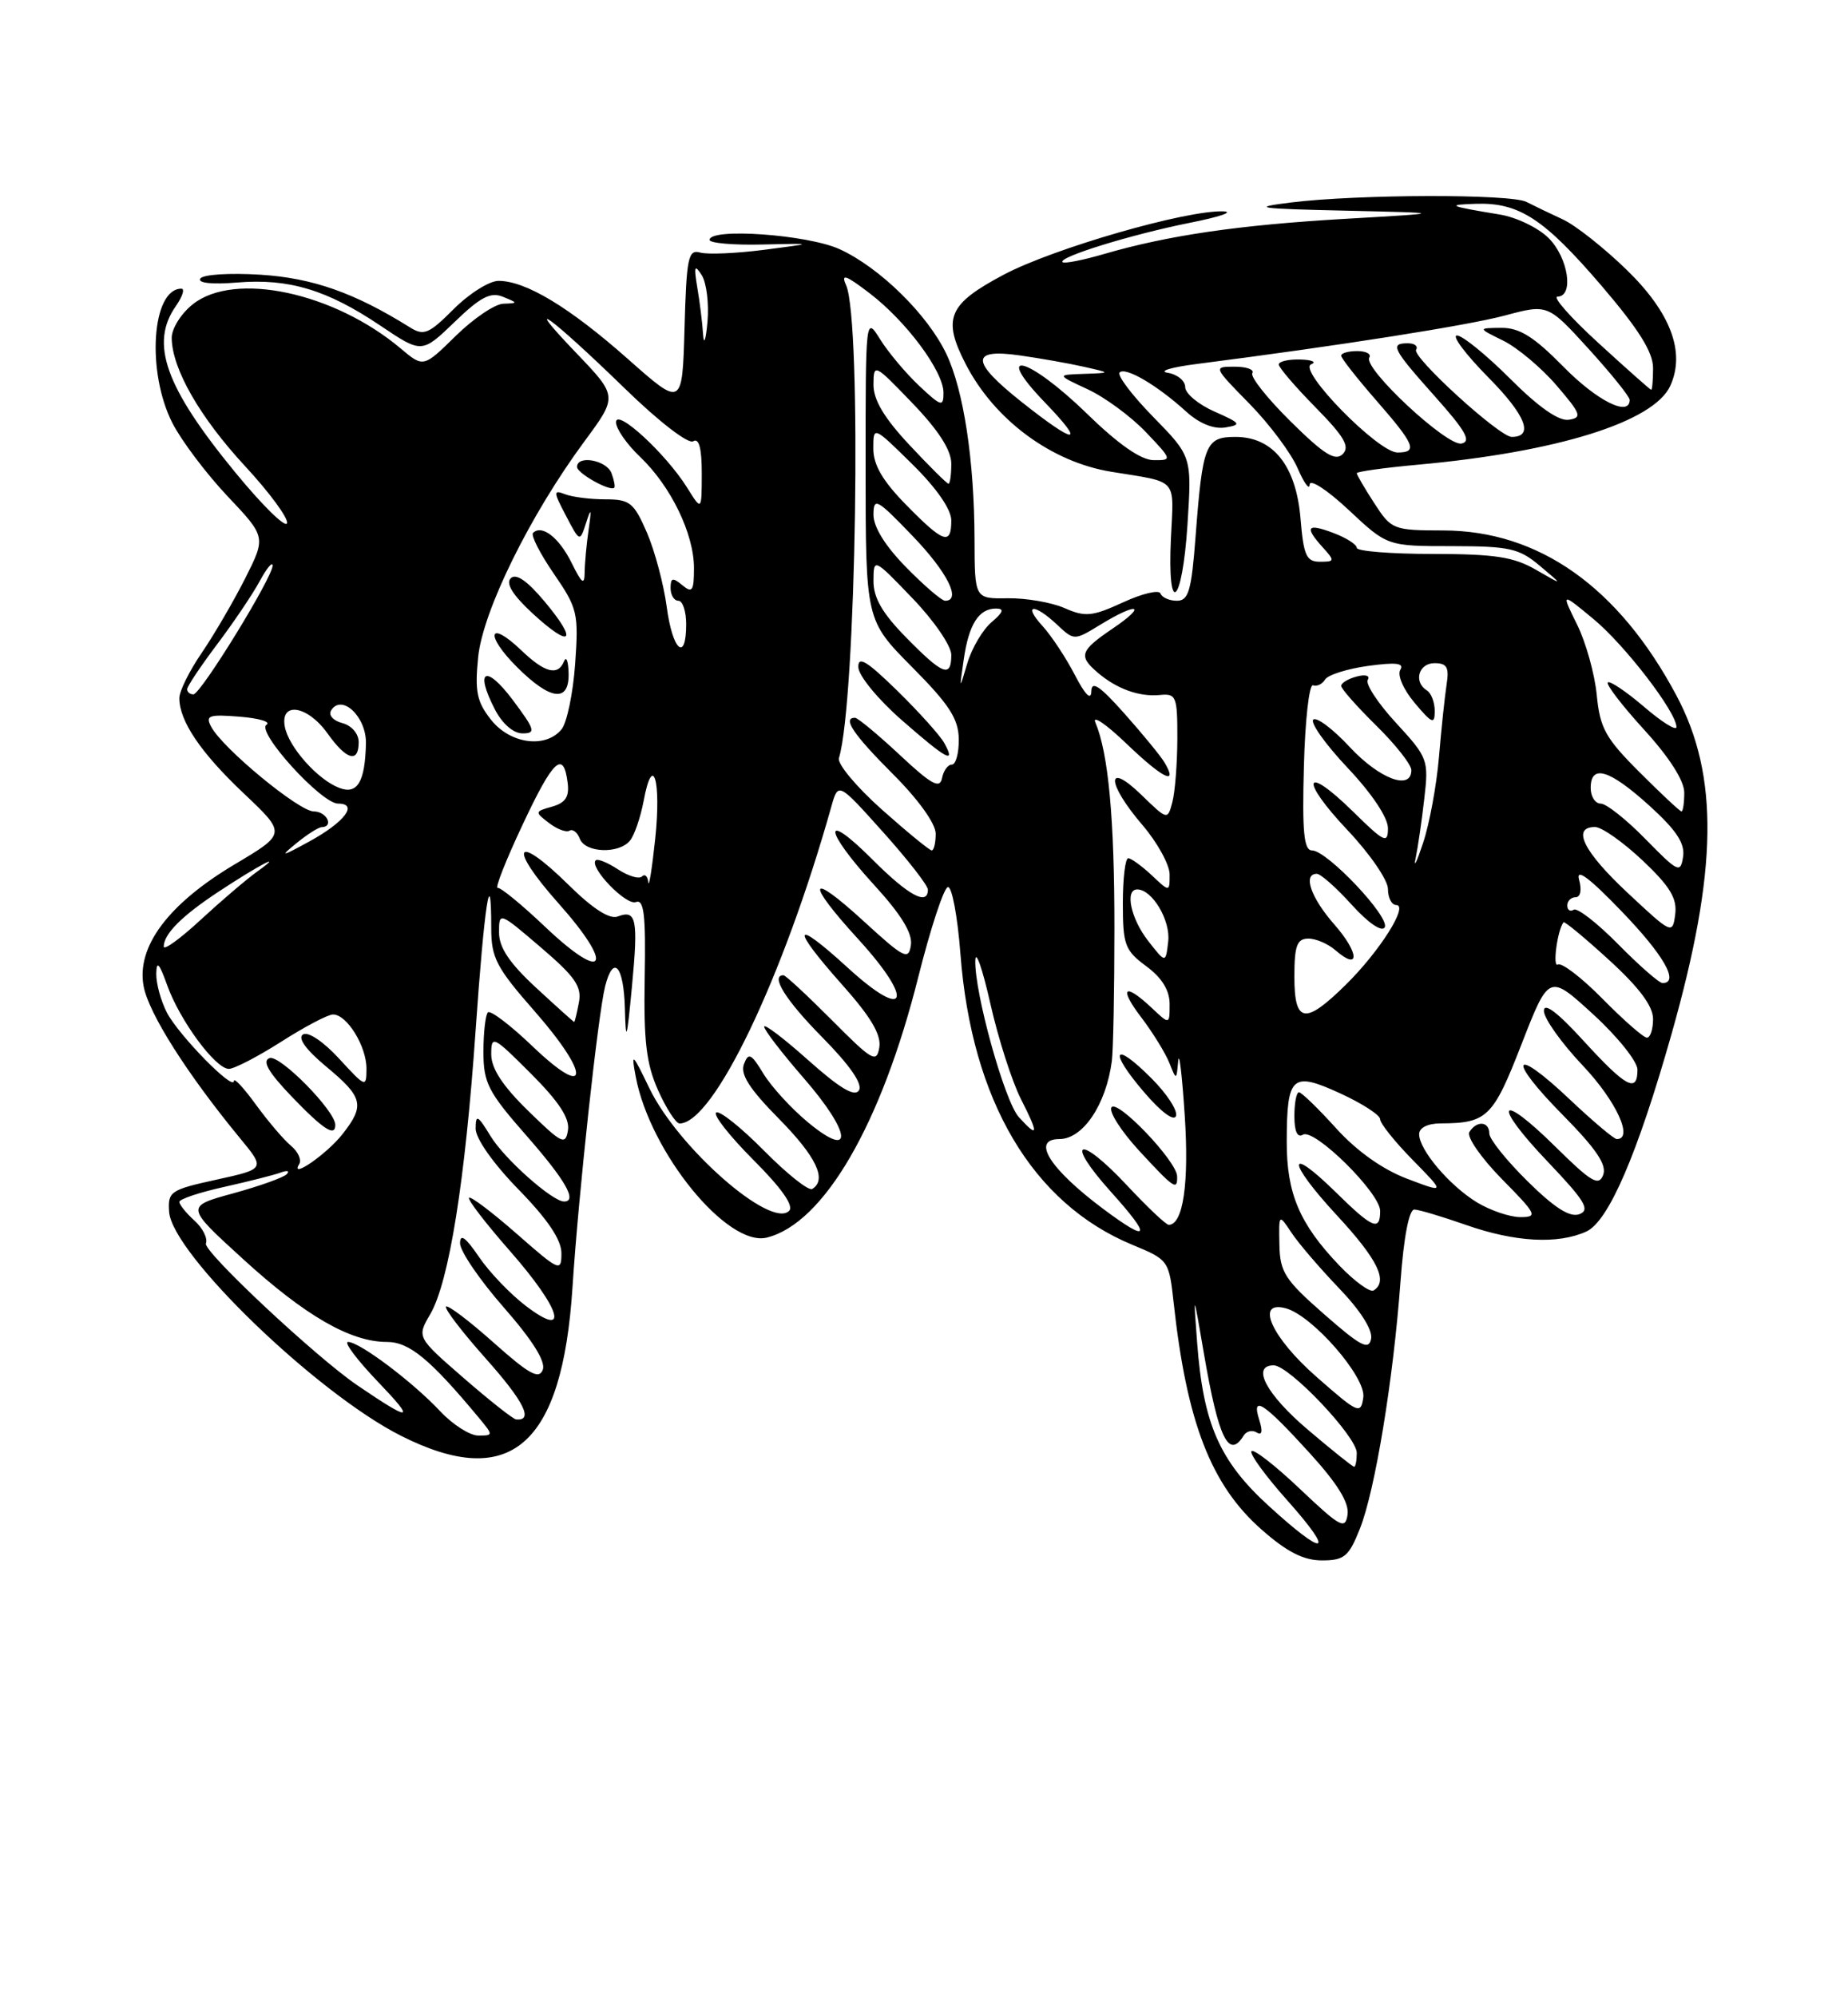 <?xml version="1.0" encoding="UTF-8" standalone="no"?>
<!DOCTYPE svg PUBLIC "-//W3C//DTD SVG 1.1//EN" "http://www.w3.org/Graphics/SVG/1.1/DTD/svg11.dtd" >
<svg xmlns="http://www.w3.org/2000/svg" xmlns:xlink="http://www.w3.org/1999/xlink" version="1.1" viewBox="0 0 237 256">
 <g >
 <path fill="currentColor"
d=" M 174.39 195.97 C 176.34 191.10 178.69 176.84 179.61 164.25 C 180.03 158.53 180.71 155.01 181.39 155.03 C 182.00 155.05 184.97 155.94 188.00 157.00 C 194.29 159.21 199.78 159.51 203.44 157.85 C 206.29 156.55 210.00 147.94 214.38 132.50 C 220.31 111.56 220.48 99.43 215.00 89.15 C 207.59 75.25 197.36 68.01 185.09 67.99 C 178.67 67.98 178.44 67.88 176.25 64.50 C 175.01 62.59 174.00 60.86 174.00 60.65 C 174.00 60.45 177.49 59.96 181.75 59.57 C 199.71 57.95 212.09 54.08 214.21 49.45 C 216.17 45.14 214.27 40.08 208.62 34.59 C 205.74 31.79 202.06 28.88 200.44 28.13 C 198.82 27.38 196.72 26.37 195.76 25.88 C 193.72 24.84 174.11 24.89 165.50 25.96 C 160.31 26.61 161.25 26.75 172.50 27.00 C 185.50 27.30 185.50 27.30 172.50 28.05 C 158.88 28.84 149.82 30.16 141.58 32.56 C 138.87 33.35 136.48 33.82 136.27 33.60 C 135.64 32.97 145.13 30.04 152.63 28.55 C 156.41 27.80 158.32 27.15 156.88 27.09 C 152.13 26.92 135.14 31.82 128.76 35.19 C 121.60 38.98 120.82 40.79 123.85 46.67 C 127.54 53.83 134.84 59.22 142.53 60.47 C 151.18 61.88 150.54 61.15 150.17 68.95 C 149.68 79.21 151.61 77.66 152.29 67.25 C 152.85 58.50 152.85 58.50 147.90 53.44 C 145.18 50.66 143.24 48.10 143.59 47.74 C 144.34 46.99 148.42 49.38 152.14 52.77 C 153.81 54.28 155.65 55.03 157.14 54.79 C 159.27 54.44 159.14 54.25 155.75 52.75 C 153.69 51.84 152.00 50.44 152.00 49.62 C 152.00 48.81 150.99 47.98 149.75 47.78 C 148.51 47.58 150.20 47.07 153.50 46.65 C 171.75 44.31 188.16 41.73 193.00 40.44 C 198.50 38.97 198.50 38.97 203.75 44.73 C 206.63 47.90 209.00 50.84 209.00 51.25 C 209.00 53.48 204.82 51.39 200.50 47.00 C 196.71 43.15 194.88 42.01 192.54 42.02 C 189.50 42.05 189.50 42.05 192.80 43.67 C 194.61 44.57 197.68 47.14 199.62 49.40 C 202.77 53.07 202.94 53.53 201.19 53.80 C 199.91 54.00 197.32 52.19 193.68 48.55 C 190.63 45.50 187.55 43.00 186.85 43.00 C 186.14 43.00 187.97 45.43 190.90 48.40 C 195.69 53.24 196.76 56.00 193.87 56.00 C 192.30 56.00 181.04 45.74 181.61 44.82 C 181.89 44.37 181.42 44.00 180.56 44.00 C 178.21 44.00 178.56 44.69 184.05 50.84 C 187.97 55.23 188.73 56.58 187.43 56.85 C 185.57 57.23 174.77 47.18 175.61 45.83 C 175.89 45.37 175.19 45.00 174.06 45.00 C 172.93 45.00 172.00 45.26 172.00 45.59 C 172.00 45.91 174.03 48.49 176.50 51.32 C 181.45 56.99 181.87 58.00 179.22 58.00 C 176.74 58.00 166.37 47.40 168.15 46.70 C 168.89 46.40 168.26 46.12 166.75 46.08 C 165.24 46.04 164.00 46.32 164.00 46.72 C 164.00 47.11 166.12 49.58 168.71 52.21 C 172.40 55.96 173.15 57.25 172.20 58.20 C 171.25 59.15 169.81 58.26 165.54 54.04 C 162.54 51.08 160.32 48.29 160.61 47.83 C 160.89 47.37 159.87 47.00 158.35 47.00 C 155.58 47.00 155.59 47.01 160.24 51.75 C 162.80 54.36 165.58 58.08 166.41 60.00 C 167.24 61.92 167.94 62.88 167.96 62.11 C 167.98 61.34 170.21 62.79 172.96 65.36 C 177.91 70.00 177.91 70.00 186.21 70.00 C 193.61 70.01 194.82 70.28 197.50 72.54 C 200.50 75.06 200.50 75.06 197.00 73.04 C 194.14 71.38 191.72 71.01 183.75 71.00 C 178.39 71.00 174.00 70.65 174.00 70.22 C 174.00 69.79 172.65 68.93 171.00 68.31 C 167.61 67.03 167.25 67.52 169.65 70.17 C 171.21 71.89 171.18 72.00 169.28 72.00 C 167.54 72.00 167.18 71.21 166.79 66.49 C 166.23 59.70 163.28 56.00 158.44 56.00 C 154.60 56.00 154.23 56.93 153.33 68.75 C 152.80 75.74 152.43 77.00 150.93 77.00 C 149.96 77.00 149.02 76.58 148.83 76.07 C 148.65 75.56 146.49 76.07 144.02 77.21 C 140.07 79.02 139.19 79.11 136.52 77.94 C 134.86 77.21 131.59 76.65 129.25 76.68 C 125.00 76.75 125.00 76.75 124.98 69.12 C 124.95 59.02 123.59 50.04 121.37 45.37 C 118.97 40.32 112.80 34.27 107.66 31.93 C 103.53 30.06 91.00 29.17 91.00 30.75 C 91.00 31.16 94.03 31.43 97.75 31.34 C 104.50 31.18 104.50 31.18 98.00 32.02 C 94.42 32.48 90.73 32.64 89.79 32.37 C 88.26 31.94 88.04 33.01 87.79 42.04 C 87.50 52.19 87.50 52.19 80.50 45.99 C 73.04 39.39 67.42 36.00 63.94 36.00 C 62.76 36.00 60.18 37.62 58.19 39.61 C 54.98 42.82 54.35 43.08 52.54 41.94 C 45.47 37.53 40.12 35.64 33.41 35.21 C 29.43 34.96 26.01 35.18 25.68 35.71 C 25.33 36.28 27.20 36.48 30.43 36.21 C 37.04 35.67 41.95 37.14 48.80 41.75 C 54.10 45.31 54.10 45.31 58.30 41.27 C 61.61 38.07 62.92 37.39 64.50 38.04 C 66.46 38.84 66.46 38.86 64.54 38.93 C 63.46 38.97 60.71 40.83 58.44 43.06 C 54.30 47.12 54.30 47.12 51.38 44.66 C 42.84 37.48 30.10 34.76 24.75 38.98 C 23.23 40.17 22.01 42.12 22.02 43.32 C 22.06 47.26 25.62 53.48 31.45 59.77 C 34.60 63.17 37.01 66.46 36.81 67.07 C 36.60 67.69 33.60 64.73 30.13 60.50 C 21.18 49.59 19.19 44.02 22.56 39.22 C 23.41 38.00 23.73 37.00 23.26 37.00 C 19.47 37.00 18.76 47.65 22.11 54.22 C 23.27 56.49 26.45 60.71 29.17 63.59 C 34.12 68.82 34.12 68.82 31.43 74.16 C 29.94 77.10 27.44 81.38 25.87 83.68 C 24.29 85.98 23.00 88.59 23.00 89.48 C 23.00 92.42 25.73 96.46 31.26 101.69 C 36.72 106.85 36.72 106.85 30.11 110.78 C 21.57 115.86 17.47 121.35 18.42 126.42 C 19.07 129.89 24.01 137.67 30.76 145.86 C 34.03 149.82 34.03 149.82 27.76 151.20 C 21.84 152.50 21.51 152.72 21.69 155.33 C 22.07 160.69 40.56 178.54 51.41 184.02 C 65.44 191.10 72.11 185.34 73.42 165.00 C 74.19 153.07 76.69 130.10 77.60 126.44 C 78.65 122.27 79.99 123.75 80.14 129.25 C 80.26 133.75 80.39 133.36 81.04 126.50 C 81.87 117.81 81.62 116.55 79.22 117.47 C 78.19 117.87 76.02 116.48 72.92 113.42 C 66.02 106.63 65.07 108.43 71.65 115.81 C 78.86 123.91 77.63 126.10 69.95 118.83 C 66.95 115.98 64.20 113.72 63.82 113.80 C 63.45 113.89 64.88 110.25 67.01 105.73 C 70.96 97.31 72.27 96.10 72.80 100.34 C 73.03 102.13 72.52 102.90 70.80 103.39 C 68.57 104.01 68.56 104.08 70.40 105.48 C 71.44 106.28 72.63 106.73 73.04 106.47 C 73.45 106.22 74.05 106.68 74.36 107.51 C 75.06 109.32 79.36 109.48 80.79 107.75 C 81.36 107.06 82.14 104.78 82.54 102.68 C 83.71 96.37 84.82 99.97 84.03 107.50 C 83.62 111.35 83.22 113.86 83.14 113.08 C 83.06 112.30 82.70 111.97 82.33 112.34 C 81.96 112.71 80.57 112.29 79.24 111.42 C 77.91 110.55 76.63 110.03 76.40 110.27 C 75.52 111.15 80.29 116.10 81.55 115.62 C 82.59 115.22 82.83 117.25 82.68 125.31 C 82.54 133.45 82.88 136.35 84.40 139.75 C 85.45 142.09 86.69 144.00 87.15 144.00 C 91.51 144.00 100.43 125.37 106.62 103.37 C 107.50 100.24 107.50 100.24 113.25 106.65 C 116.41 110.17 119.00 113.49 119.00 114.03 C 119.00 116.14 116.49 114.78 111.86 110.14 C 105.43 103.71 105.60 106.31 112.07 113.39 C 115.57 117.21 117.05 119.62 116.82 121.13 C 116.53 123.12 115.97 122.84 110.75 118.06 C 103.64 111.55 103.24 112.92 110.08 120.39 C 117.32 128.32 116.35 131.00 108.75 124.06 C 101.64 117.56 101.30 118.69 108.07 126.29 C 111.69 130.35 113.03 132.63 112.77 134.24 C 112.43 136.30 111.88 135.98 106.68 130.75 C 103.53 127.59 100.74 125.00 100.48 125.00 C 98.75 125.00 100.77 128.22 105.47 132.97 C 108.98 136.53 110.66 138.94 110.16 139.75 C 109.61 140.63 107.74 139.52 103.69 135.92 C 100.56 133.12 98.00 131.18 98.00 131.59 C 98.00 132.01 100.28 134.97 103.07 138.18 C 109.19 145.21 109.54 148.74 103.63 143.86 C 101.50 142.10 98.94 139.30 97.92 137.64 C 96.34 135.03 95.99 134.86 95.41 136.39 C 94.91 137.68 96.11 139.56 99.86 143.36 C 104.68 148.24 106.10 151.20 104.17 152.39 C 103.71 152.68 100.94 150.47 98.00 147.50 C 95.06 144.53 92.30 142.32 91.85 142.59 C 91.41 142.87 93.55 145.59 96.61 148.66 C 100.25 152.30 101.84 154.56 101.20 155.20 C 98.86 157.54 86.97 147.11 83.29 139.50 C 81.09 134.94 80.93 134.81 81.53 138.00 C 83.36 147.71 93.30 159.90 98.36 158.62 C 105.66 156.79 113.03 144.11 117.78 125.18 C 119.34 118.98 121.04 113.81 121.56 113.70 C 122.08 113.59 122.80 117.43 123.17 122.24 C 124.60 141.07 132.39 154.24 145.22 159.55 C 149.87 161.47 149.92 161.55 150.52 167.00 C 152.19 182.30 155.31 190.34 161.78 196.04 C 165.05 198.92 167.17 200.00 169.53 200.00 C 172.39 200.00 172.98 199.52 174.39 195.97 Z  M 162.67 192.98 C 156.39 187.24 154.31 182.49 153.53 172.11 C 153.03 165.50 153.03 165.50 154.40 173.50 C 156.27 184.39 157.59 187.10 159.51 183.98 C 159.86 183.42 160.61 183.26 161.18 183.61 C 161.85 184.02 161.96 183.46 161.50 182.01 C 160.45 178.71 162.06 179.76 167.94 186.22 C 171.53 190.16 173.05 192.62 172.82 194.13 C 172.53 196.10 171.91 195.76 166.70 190.83 C 163.52 187.81 160.72 185.64 160.49 186.01 C 160.26 186.38 162.34 189.23 165.12 192.34 C 171.36 199.35 170.02 199.70 162.67 192.98 Z  M 167.73 183.25 C 162.40 178.73 160.42 175.00 163.35 175.00 C 165.33 175.00 174.00 184.13 174.00 186.22 C 174.00 187.20 173.85 188.00 173.66 188.00 C 173.48 188.00 170.80 185.86 167.73 183.25 Z  M 56.44 180.87 C 52.90 177.10 46.11 172.00 44.64 172.00 C 44.05 172.00 45.81 174.33 48.54 177.18 C 53.36 182.21 52.79 182.29 45.83 177.56 C 40.52 173.95 26.02 160.38 26.41 159.38 C 26.66 158.72 26.00 157.40 24.93 156.44 C 23.87 155.48 23.00 154.40 23.00 154.05 C 23.00 153.69 25.59 152.83 28.75 152.13 C 31.91 151.42 35.17 150.60 36.00 150.29 C 36.83 149.98 37.18 150.07 36.78 150.49 C 36.39 150.92 33.30 152.02 29.92 152.95 C 23.77 154.63 23.77 154.63 31.13 161.34 C 39.12 168.64 44.95 172.00 49.61 172.00 C 52.49 172.00 55.15 174.19 61.44 181.75 C 63.27 183.96 63.27 184.00 61.34 184.00 C 60.26 184.00 58.05 182.59 56.44 180.87 Z  M 59.47 176.63 C 53.45 171.40 53.45 171.40 55.18 168.44 C 57.59 164.30 59.66 151.35 61.00 132.01 C 62.11 116.01 63.00 110.19 63.00 118.97 C 63.00 122.77 63.65 124.02 68.58 129.63 C 75.78 137.84 75.60 141.08 68.32 134.13 C 65.48 131.41 62.89 129.44 62.57 129.76 C 62.26 130.08 62.00 132.35 62.00 134.81 C 62.00 138.80 62.59 139.95 67.50 145.54 C 72.51 151.25 74.09 154.00 72.34 154.00 C 70.84 154.00 64.69 148.54 62.92 145.63 C 61.26 142.91 61.01 142.78 61.00 144.66 C 61.00 145.93 63.26 149.14 66.50 152.46 C 70.24 156.29 72.00 158.90 72.00 160.63 C 72.00 163.06 71.75 162.95 66.27 158.14 C 63.12 155.38 60.37 153.30 60.15 153.52 C 59.93 153.73 62.28 156.79 65.38 160.32 C 72.00 167.86 73.11 171.71 67.41 167.36 C 65.43 165.85 62.73 163.03 61.41 161.08 C 59.70 158.57 59.00 158.07 59.00 159.36 C 59.00 160.37 61.53 164.07 64.61 167.58 C 68.31 171.80 70.01 174.52 69.61 175.57 C 69.12 176.84 67.85 176.13 63.32 172.10 C 60.19 169.31 57.44 167.23 57.20 167.47 C 56.96 167.71 59.26 170.72 62.32 174.15 C 67.21 179.64 68.46 182.15 66.19 181.93 C 65.81 181.90 62.79 179.51 59.47 176.63 Z  M 168.83 176.47 C 163.07 171.42 160.92 166.64 164.87 167.68 C 168.28 168.57 175.21 176.51 174.84 179.10 C 174.52 181.33 174.21 181.19 168.83 176.47 Z  M 169.83 168.46 C 164.78 164.04 164.15 163.06 164.08 159.53 C 164.00 155.55 164.00 155.55 165.65 158.03 C 166.55 159.39 169.30 162.58 171.74 165.13 C 174.47 167.97 176.06 170.47 175.84 171.59 C 175.55 173.11 174.52 172.57 169.83 168.46 Z  M 171.77 162.21 C 166.66 156.87 165.00 152.96 165.02 146.30 C 165.04 137.87 165.68 137.30 171.88 140.14 C 174.69 141.43 177.00 142.92 177.00 143.46 C 177.00 143.99 178.88 146.34 181.18 148.68 C 185.36 152.94 185.36 152.94 180.43 151.07 C 177.30 149.88 173.99 147.53 171.34 144.60 C 169.05 142.07 166.91 140.00 166.59 140.00 C 166.26 140.00 166.00 141.38 166.00 143.06 C 166.00 145.02 166.39 145.87 167.09 145.44 C 168.53 144.55 177.00 152.90 177.00 155.21 C 177.00 157.86 176.03 157.45 171.31 152.81 C 164.94 146.56 165.05 148.86 171.45 155.77 C 176.70 161.44 178.06 164.23 176.16 165.40 C 175.70 165.68 173.73 164.25 171.77 162.21 Z  M 141.50 154.96 C 134.63 149.83 132.21 146.00 135.85 146.00 C 138.88 146.00 141.85 141.60 142.59 136.00 C 142.77 134.62 142.92 126.97 142.92 119.00 C 142.93 104.97 142.15 96.53 140.48 92.61 C 140.04 91.58 141.86 92.81 144.51 95.36 C 149.14 99.79 151.14 100.77 149.34 97.72 C 148.88 96.94 146.59 94.14 144.25 91.51 C 141.05 87.91 139.99 87.19 139.96 88.61 C 139.93 89.83 139.18 89.08 137.84 86.50 C 136.70 84.30 134.84 81.49 133.71 80.25 C 131.13 77.43 132.60 77.28 135.56 80.06 C 137.76 82.12 137.76 82.12 141.13 80.06 C 145.93 77.13 147.19 77.51 142.73 80.54 C 138.51 83.40 138.28 84.07 140.75 86.19 C 143.19 88.29 146.10 89.34 148.75 89.08 C 150.85 88.87 151.00 89.24 150.99 94.68 C 150.98 97.88 150.69 101.54 150.35 102.82 C 149.73 105.13 149.73 105.13 146.37 101.87 C 141.80 97.45 141.90 100.36 146.50 105.73 C 148.43 107.98 150.00 110.84 150.00 112.08 C 150.00 114.35 150.00 114.35 147.69 112.17 C 146.41 110.98 145.06 110.00 144.69 110.00 C 144.31 110.00 144.00 112.62 144.00 115.81 C 144.00 121.11 144.27 121.82 147.00 123.84 C 149.02 125.33 150.00 126.93 150.00 128.70 C 150.00 131.35 150.00 131.35 147.69 129.17 C 144.16 125.86 143.44 126.58 146.40 130.45 C 147.84 132.35 149.44 134.94 149.95 136.20 C 150.87 138.50 150.87 138.50 151.10 136.00 C 151.22 134.62 151.60 137.78 151.94 143.00 C 152.51 151.67 151.73 156.97 149.89 156.99 C 149.55 157.00 147.15 154.73 144.55 151.95 C 138.31 145.28 136.44 146.05 142.49 152.78 C 147.77 158.65 147.43 159.38 141.50 154.96 Z  M 150.96 150.75 C 150.90 148.81 143.24 140.80 142.54 141.94 C 142.19 142.49 143.79 144.99 146.08 147.48 C 150.59 152.36 151.02 152.65 150.96 150.75 Z  M 147.65 138.19 C 142.80 133.33 142.12 134.61 146.71 139.97 C 148.90 142.53 150.57 143.78 150.82 143.03 C 151.05 142.34 149.63 140.16 147.65 138.19 Z  M 189.41 154.11 C 185.88 151.95 182.00 147.38 182.00 145.37 C 182.00 144.55 183.10 143.99 184.75 143.99 C 190.73 143.96 191.48 143.22 195.13 133.84 C 198.65 124.82 198.65 124.82 204.32 130.01 C 207.45 132.87 210.00 136.06 210.00 137.10 C 210.00 140.15 208.53 139.36 203.10 133.42 C 199.74 129.74 198.00 128.43 198.00 129.57 C 198.00 130.53 200.25 133.69 203.00 136.59 C 207.28 141.12 209.53 146.00 207.35 146.00 C 206.99 146.00 204.26 143.70 201.29 140.89 C 193.91 133.91 193.20 135.62 200.45 142.94 C 204.72 147.27 206.10 149.31 205.60 150.60 C 205.03 152.08 204.07 151.51 199.49 146.99 C 192.13 139.72 191.30 141.37 198.52 148.93 C 203.26 153.91 203.97 155.07 202.56 155.62 C 201.35 156.08 199.40 154.85 195.92 151.42 C 193.22 148.76 191.00 146.00 191.00 145.29 C 191.00 143.71 189.37 143.59 188.44 145.10 C 188.07 145.70 189.94 148.40 192.59 151.10 C 197.09 155.66 197.26 156.00 194.96 156.00 C 193.61 155.99 191.11 155.14 189.41 154.11 Z  M 38.37 149.21 C 38.70 148.67 38.23 147.61 37.32 146.86 C 36.41 146.11 34.39 143.74 32.83 141.60 C 31.27 139.45 30.00 138.08 30.00 138.55 C 30.00 139.92 22.96 132.74 21.41 129.80 C 20.64 128.31 20.02 126.06 20.04 124.80 C 20.08 123.07 20.42 123.44 21.43 126.25 C 23.04 130.78 27.63 137.00 29.35 137.00 C 30.03 137.00 33.05 135.44 36.05 133.53 C 39.05 131.61 42.04 130.04 42.69 130.03 C 44.47 129.99 47.00 134.08 47.00 136.97 C 46.99 139.43 46.90 139.40 43.49 135.69 C 41.49 133.51 39.51 132.18 38.86 132.59 C 38.14 133.03 39.23 134.55 41.86 136.73 C 46.57 140.64 46.82 141.68 43.92 145.37 C 41.92 147.92 37.11 151.24 38.37 149.21 Z  M 43.00 144.18 C 43.00 142.37 35.85 135.12 34.56 135.62 C 33.59 135.99 34.42 137.42 37.34 140.48 C 41.45 144.76 43.00 145.78 43.00 144.18 Z  M 67.75 142.39 C 64.47 139.20 63.00 136.95 63.00 135.14 C 63.00 132.64 63.23 132.75 68.09 137.61 C 71.68 141.20 73.08 143.34 72.84 144.86 C 72.53 146.83 72.06 146.60 67.75 142.39 Z  M 130.66 143.18 C 128.83 141.16 124.95 127.17 125.08 123.09 C 125.13 121.67 126.00 124.16 127.01 128.64 C 128.02 133.12 129.79 138.63 130.94 140.89 C 133.24 145.40 133.17 145.95 130.66 143.18 Z  M 205.54 128.04 C 202.86 125.32 200.27 123.33 199.79 123.63 C 199.08 124.07 199.73 119.19 200.52 118.21 C 200.64 118.05 203.28 120.23 206.37 123.06 C 210.22 126.57 212.00 128.96 212.00 130.60 C 212.00 131.92 211.65 133.00 211.21 133.00 C 210.78 133.00 208.23 130.77 205.54 128.04 Z  M 68.75 126.60 C 65.35 123.46 64.00 121.45 64.00 119.53 C 64.00 116.85 64.01 116.86 69.36 121.43 C 73.76 125.19 74.64 126.45 74.24 128.50 C 73.98 129.88 73.71 131.00 73.63 130.99 C 73.56 130.98 71.36 129.01 68.75 126.60 Z  M 166.00 125.17 C 166.00 121.24 166.33 120.33 167.75 120.30 C 168.71 120.28 170.29 120.95 171.26 121.79 C 174.43 124.55 174.34 122.15 171.13 118.50 C 168.11 115.06 167.05 112.00 168.88 112.00 C 169.37 112.00 171.38 113.78 173.35 115.96 C 175.45 118.28 177.20 119.49 177.58 118.87 C 178.35 117.63 170.20 109.00 168.26 109.00 C 167.22 109.00 166.99 106.65 167.22 98.25 C 167.37 92.34 167.90 87.65 168.39 87.84 C 168.88 88.02 169.58 87.69 169.94 87.09 C 170.31 86.50 172.79 85.72 175.46 85.35 C 179.06 84.86 180.12 84.99 179.58 85.86 C 179.18 86.53 179.98 88.38 181.43 90.10 C 183.66 92.75 184.00 92.89 184.00 91.14 C 184.00 90.03 183.55 88.84 183.00 88.50 C 181.25 87.42 181.92 85.00 183.97 85.00 C 185.57 85.00 185.87 85.53 185.52 87.75 C 185.29 89.26 184.84 93.45 184.54 97.06 C 184.23 100.67 183.32 105.62 182.50 108.06 C 181.69 110.50 181.26 111.38 181.55 110.00 C 181.84 108.62 182.34 105.19 182.66 102.37 C 183.24 97.40 183.12 97.09 179.04 92.66 C 176.72 90.15 175.09 87.66 175.41 87.14 C 175.75 86.60 175.13 86.41 174.00 86.71 C 172.90 87.00 172.00 87.54 172.00 87.91 C 172.00 88.28 174.03 90.57 176.50 93.00 C 178.97 95.43 181.00 98.00 181.00 98.71 C 181.00 101.37 176.93 99.85 173.11 95.76 C 170.94 93.42 168.82 91.84 168.42 92.24 C 168.02 92.65 170.01 95.43 172.84 98.43 C 175.93 101.70 178.00 104.79 178.00 106.15 C 178.00 108.19 177.55 107.98 173.52 104.02 C 167.19 97.81 166.62 99.85 172.84 106.43 C 175.68 109.43 178.00 112.81 178.00 113.94 C 178.00 115.07 178.48 116.00 179.06 116.00 C 180.69 116.00 176.95 121.92 172.63 126.18 C 167.35 131.39 166.00 131.18 166.00 125.17 Z  M 207.54 121.04 C 204.86 118.32 202.29 116.32 201.83 116.60 C 201.37 116.89 201.00 116.64 201.00 116.06 C 201.00 115.48 201.48 115.00 202.07 115.00 C 202.69 115.00 202.88 114.07 202.51 112.75 C 202.09 111.21 203.80 112.48 207.94 116.78 C 213.37 122.40 215.43 126.00 213.21 126.00 C 212.78 126.00 210.23 123.77 207.54 121.04 Z  M 147.25 120.60 C 145.02 117.75 144.22 114.00 145.85 114.00 C 147.76 114.00 150.13 117.96 149.82 120.65 C 149.50 123.48 149.50 123.48 147.25 120.60 Z  M 21.00 121.33 C 21.00 119.72 23.31 117.40 28.00 114.31 C 33.21 110.87 36.68 109.06 33.00 111.70 C 31.62 112.69 28.36 115.47 25.75 117.88 C 23.14 120.30 21.00 121.85 21.00 121.33 Z  M 208.75 114.45 C 203.08 109.16 201.51 106.00 204.56 106.00 C 205.42 106.00 208.15 107.93 210.65 110.28 C 214.18 113.62 215.10 115.14 214.84 117.19 C 214.50 119.78 214.42 119.75 208.75 114.45 Z  M 211.04 107.56 C 208.59 105.05 206.00 103.00 205.29 103.00 C 204.58 103.00 204.00 102.10 204.00 101.00 C 204.00 97.90 206.38 98.61 211.51 103.25 C 215.00 106.41 216.11 108.10 215.85 109.81 C 215.52 111.97 215.22 111.82 211.04 107.56 Z  M 38.00 108.09 C 39.38 106.96 40.84 106.03 41.25 106.02 C 42.88 105.97 41.89 104.00 40.23 104.00 C 38.35 104.00 28.57 95.94 27.09 93.16 C 26.31 91.71 26.76 91.54 30.73 91.86 C 33.22 92.06 34.77 92.52 34.18 92.89 C 32.80 93.74 41.20 103.00 43.36 103.00 C 45.99 103.00 44.21 105.36 39.73 107.82 C 36.06 109.83 35.83 109.86 38.00 108.09 Z  M 113.08 103.75 C 109.84 100.86 107.36 97.90 107.59 97.17 C 109.81 89.94 110.55 41.15 108.51 36.56 C 107.82 35.03 108.44 35.23 111.49 37.56 C 116.22 41.16 121.00 47.59 121.00 50.34 C 121.00 52.19 120.72 52.12 117.87 49.44 C 116.15 47.82 113.91 45.15 112.88 43.50 C 111.01 40.51 111.01 40.55 111.01 60.00 C 111.02 79.50 111.02 79.50 116.97 85.50 C 121.75 90.31 122.93 92.14 122.96 94.75 C 122.98 96.54 122.58 98.00 122.07 98.00 C 121.56 98.00 120.99 98.79 120.81 99.75 C 120.53 101.15 119.44 100.55 115.38 96.75 C 112.58 94.14 110.00 92.00 109.65 92.00 C 108.00 92.00 109.43 94.13 114.50 99.20 C 117.76 102.45 120.00 105.57 120.00 106.85 C 120.00 108.03 119.77 109.00 119.49 109.00 C 119.21 109.00 116.33 106.64 113.08 103.75 Z  M 121.11 95.25 C 120.58 94.29 117.87 91.27 115.08 88.54 C 111.14 84.69 110.02 84.02 110.08 85.54 C 110.13 86.62 112.61 89.64 115.59 92.25 C 121.43 97.36 122.62 98.00 121.11 95.25 Z  M 210.27 98.98 C 205.90 94.62 205.19 93.33 204.78 89.09 C 204.52 86.41 203.39 82.34 202.26 80.06 C 200.21 75.91 200.21 75.91 204.33 79.32 C 208.37 82.65 215.00 91.27 215.00 93.19 C 215.00 93.72 213.12 92.55 210.83 90.58 C 208.53 88.62 206.45 87.22 206.20 87.47 C 205.94 87.72 208.05 90.46 210.87 93.55 C 214.08 97.06 216.00 100.07 216.00 101.58 C 216.00 102.91 215.84 104.00 215.64 104.00 C 215.45 104.00 213.03 101.74 210.27 98.98 Z  M 43.50 100.98 C 40.74 99.93 37.03 95.76 36.53 93.16 C 35.90 89.86 39.44 90.41 42.00 94.00 C 44.44 97.43 46.00 97.86 46.00 95.12 C 46.00 94.04 45.10 93.00 43.90 92.68 C 42.74 92.38 42.09 91.66 42.46 91.06 C 43.82 88.87 47.00 91.87 46.93 95.29 C 46.82 100.24 45.83 101.88 43.50 100.98 Z  M 62.97 92.25 C 61.15 89.95 60.88 88.63 61.32 84.23 C 61.93 78.28 67.98 66.00 74.98 56.53 C 79.22 50.79 79.22 50.79 73.86 45.20 C 66.58 37.60 70.71 40.64 80.15 49.81 C 84.45 54.00 88.27 56.95 88.90 56.56 C 89.64 56.10 90.00 57.44 90.00 60.69 C 89.99 65.50 89.99 65.50 88.12 62.50 C 85.39 58.14 79.00 52.26 79.00 54.12 C 79.00 54.95 80.39 56.95 82.09 58.56 C 86.04 62.32 89.00 68.43 89.00 72.81 C 89.00 75.75 88.78 76.07 87.50 75.00 C 86.27 73.98 86.00 74.05 86.00 75.38 C 86.00 76.27 86.45 77.00 87.00 77.00 C 87.55 77.00 88.00 78.35 88.00 80.00 C 88.00 84.96 86.24 83.38 85.50 77.75 C 85.11 74.86 83.97 70.59 82.96 68.25 C 81.29 64.42 80.77 64.00 77.64 64.00 C 75.73 64.00 73.41 63.71 72.48 63.35 C 70.94 62.76 70.95 62.99 72.58 66.10 C 74.36 69.50 74.36 69.50 75.17 67.00 C 75.81 64.99 75.88 65.17 75.49 67.88 C 75.22 69.73 74.99 72.21 74.98 73.38 C 74.96 75.06 74.62 74.81 73.31 72.15 C 71.70 68.90 69.49 67.18 68.36 68.31 C 68.06 68.61 69.26 70.97 71.03 73.54 C 74.07 77.96 74.22 78.61 73.76 85.10 C 73.49 88.88 72.70 92.65 72.01 93.49 C 69.95 95.97 65.42 95.35 62.97 92.25 Z  M 65.74 89.69 C 62.27 85.09 60.85 85.87 63.47 90.93 C 64.42 92.77 65.84 94.00 67.01 94.00 C 68.76 94.00 68.62 93.54 65.74 89.69 Z  M 72.92 86.25 C 72.88 84.74 72.62 84.06 72.34 84.75 C 71.56 86.68 69.87 86.25 66.82 83.32 C 62.66 79.35 62.15 81.35 66.27 85.47 C 70.61 89.81 73.03 90.09 72.92 86.25 Z  M 69.86 77.12 C 67.61 74.43 66.17 73.44 65.50 74.12 C 64.83 74.79 65.77 76.29 68.33 78.65 C 73.27 83.19 74.18 82.28 69.86 77.12 Z  M 78.42 60.64 C 77.78 58.97 74.00 58.29 74.00 59.85 C 74.00 60.65 78.20 63.01 78.77 62.52 C 78.92 62.39 78.76 61.55 78.42 60.64 Z  M 24.00 88.34 C 24.00 87.98 25.73 85.39 27.84 82.59 C 29.95 79.79 32.41 76.15 33.30 74.50 C 34.19 72.85 34.94 71.94 34.96 72.48 C 35.02 73.91 25.74 89.00 24.80 89.00 C 24.36 89.00 24.00 88.70 24.00 88.34 Z  M 123.60 84.50 C 124.25 80.01 125.53 78.00 127.73 78.00 C 128.83 78.00 128.68 78.46 127.16 79.75 C 126.03 80.71 124.63 83.08 124.06 85.00 C 123.02 88.50 123.02 88.50 123.60 84.50 Z  M 116.21 81.71 C 113.15 78.60 112.01 76.61 112.02 74.46 C 112.04 71.50 112.04 71.50 117.02 76.68 C 119.76 79.52 122.00 82.78 122.00 83.93 C 122.00 86.93 120.93 86.52 116.21 81.71 Z  M 116.21 72.71 C 113.53 69.99 112.01 67.53 112.02 65.96 C 112.04 63.70 112.45 63.93 117.02 68.68 C 121.50 73.33 123.34 77.00 121.21 77.00 C 120.77 77.00 118.52 75.07 116.21 72.71 Z  M 116.21 64.71 C 113.20 61.65 112.00 59.59 112.00 57.50 C 112.00 54.58 112.00 54.58 117.00 59.50 C 120.11 62.56 122.00 65.29 122.00 66.71 C 122.00 69.94 121.00 69.60 116.21 64.71 Z  M 116.64 57.04 C 113.38 53.56 112.01 51.25 112.02 49.29 C 112.04 46.55 112.13 46.59 117.02 51.68 C 120.36 55.15 122.00 57.70 122.00 59.43 C 122.00 60.84 121.84 62.00 121.64 62.00 C 121.44 62.00 119.19 59.77 116.64 57.04 Z  M 139.35 52.98 C 131.85 45.69 127.16 44.49 134.04 51.62 C 139.33 57.11 138.01 57.06 131.02 51.52 C 124.49 46.34 124.41 44.65 130.75 45.55 C 133.36 45.92 137.07 46.57 139.00 47.01 C 142.50 47.80 142.50 47.80 139.00 47.92 C 135.50 48.04 135.50 48.04 139.50 49.90 C 141.70 50.92 145.05 53.39 146.95 55.38 C 150.34 58.94 150.35 59.00 147.95 58.98 C 146.32 58.97 143.43 56.95 139.35 52.98 Z  M 205.00 43.97 C 201.43 40.71 199.06 38.03 199.75 38.02 C 201.88 37.99 201.13 33.04 198.61 30.52 C 197.30 29.21 194.49 27.85 192.36 27.50 C 185.79 26.42 185.37 26.24 189.30 26.12 C 194.83 25.95 198.02 28.03 205.41 36.65 C 210.16 42.20 212.00 45.14 212.00 47.17 C 212.00 48.73 211.89 49.98 211.75 49.96 C 211.61 49.93 208.57 47.24 205.00 43.97 Z  M 90.17 42.88 C 90.08 41.43 89.75 38.73 89.43 36.88 C 88.97 34.12 89.07 33.83 89.99 35.26 C 90.61 36.23 90.94 38.93 90.73 41.26 C 90.52 43.59 90.27 44.32 90.17 42.88 Z "/>
</g>
</svg>